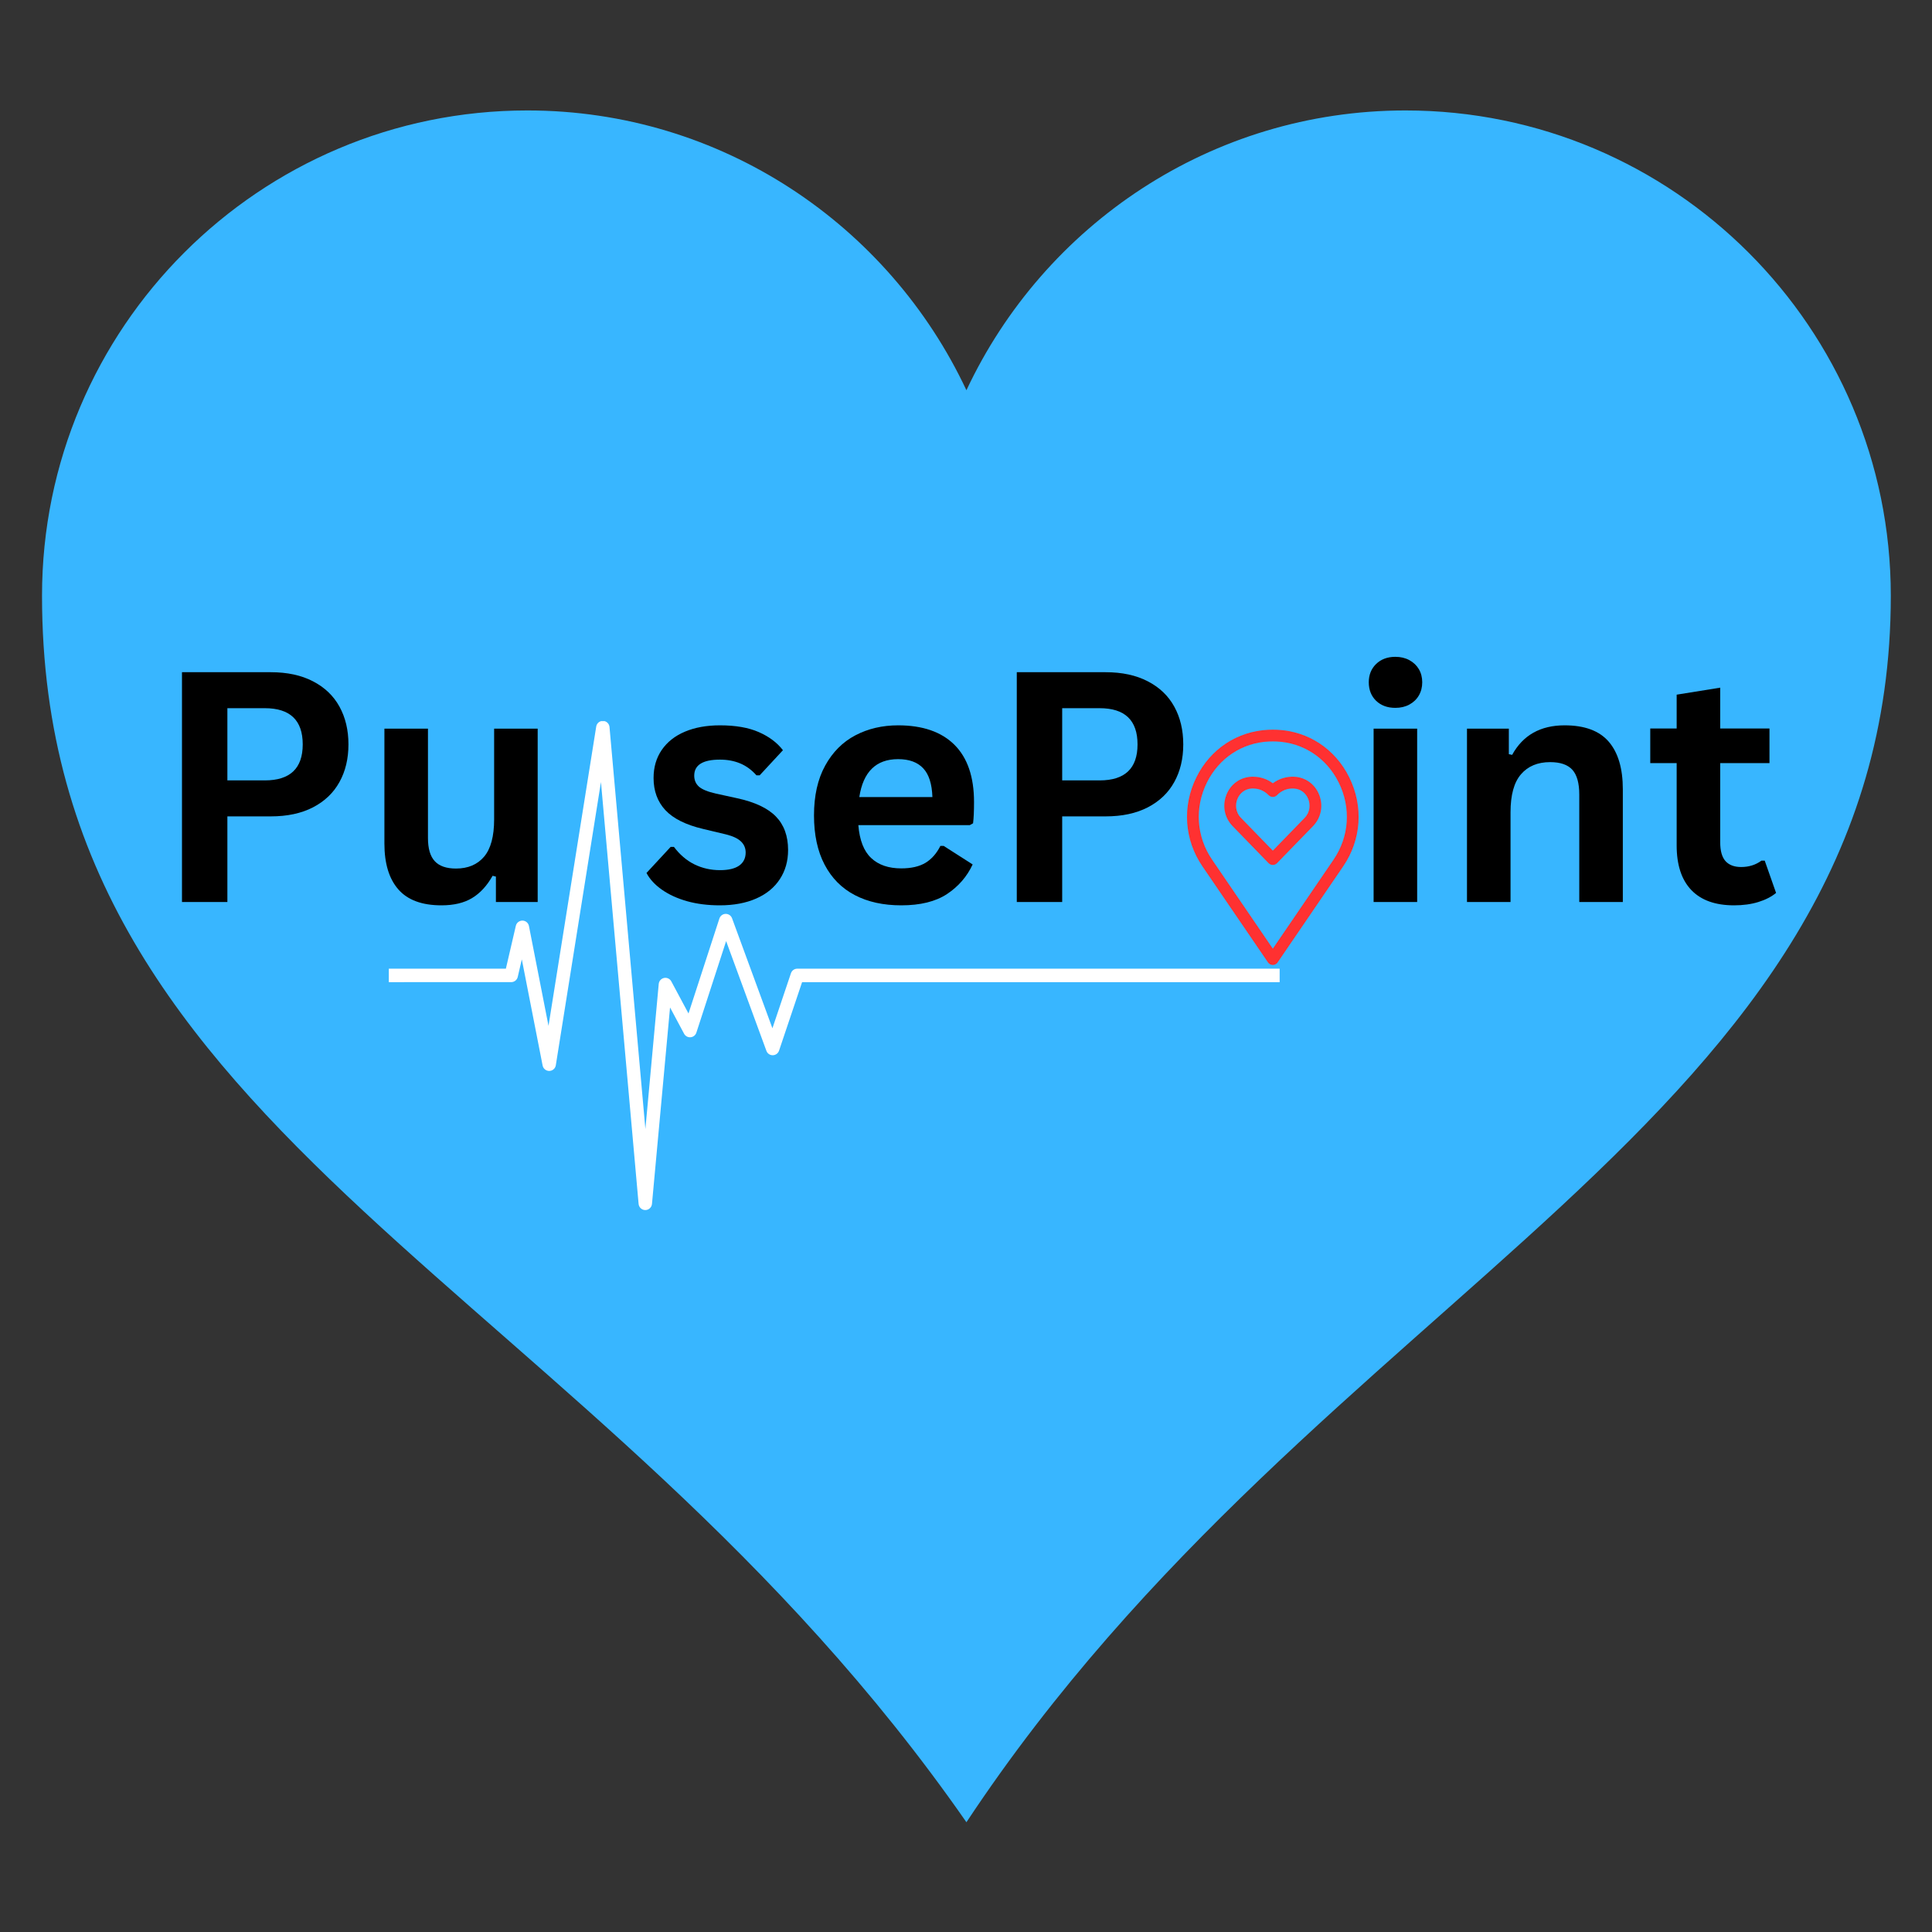 <svg xmlns="http://www.w3.org/2000/svg" xmlns:xlink="http://www.w3.org/1999/xlink" width="500" zoomAndPan="magnify" viewBox="0 0 375 375" height="500" preserveAspectRatio="xMidYMid meet" version="1.0"><rect x="0" y="0" width="375" height="375" fill="#333333" stroke="none"/><defs><g/><clipPath id="2039274e54"><path d="M 8 21.398 L 367.184 21.398 L 367.184 353.648 L 8 353.648 Z M 8 21.398 " clip-rule="nonzero"/></clipPath><clipPath id="02cc0da717"><path d="M 75.469 139.973 L 248.379 139.973 L 248.379 235 L 75.469 235 Z M 75.469 139.973 " clip-rule="nonzero"/></clipPath><clipPath id="2996bd8660"><path d="M 230 141.586 L 264 141.586 L 264 187.336 L 230 187.336 Z M 230 141.586 " clip-rule="nonzero"/></clipPath></defs><g clip-path="url(#2039274e54)"><path fill="#38b6ff" d="M 102.359 21.438 C 50.359 21.438 8.156 63.637 8.156 115.629 C 8.156 221.402 114.863 249.133 187.582 353.695 C 256.328 249.773 367.004 218.02 367.004 115.629 C 367.004 63.637 324.801 21.438 272.801 21.438 C 235.082 21.438 202.621 43.707 187.582 75.746 C 172.539 43.707 140.074 21.438 102.359 21.438 Z M 102.359 21.438 " fill-opacity="1" fill-rule="nonzero"/></g><g clip-path="url(#02cc0da717)"><path fill="#ffffff" d="M 75.469 189.316 C 75.469 189.32 75.469 189.324 75.469 189.328 C 75.469 189.332 75.469 189.332 75.469 189.336 L 75.469 190.637 L 78.414 190.637 L 78.414 190.633 L 99.223 190.633 C 99.828 190.633 100.355 190.215 100.492 189.625 L 101.285 186.211 L 105.32 206.812 C 105.441 207.426 105.977 207.867 106.598 207.867 C 106.605 207.867 106.613 207.867 106.621 207.867 C 107.254 207.855 107.785 207.395 107.883 206.77 L 116.645 151.789 L 123.953 233.684 C 124.016 234.355 124.574 234.871 125.25 234.871 C 125.922 234.871 126.484 234.359 126.547 233.688 L 130.055 195.547 L 132.781 200.648 C 133.027 201.109 133.527 201.379 134.043 201.332 C 134.562 201.285 135.004 200.934 135.164 200.438 L 140.941 182.668 L 148.758 203.965 C 148.945 204.484 149.445 204.832 149.996 204.82 C 150.547 204.812 151.035 204.457 151.211 203.934 L 155.684 190.637 L 248.719 190.637 L 248.719 188.02 L 154.75 188.02 C 154.191 188.02 153.695 188.379 153.52 188.91 L 149.926 199.586 L 142.09 178.234 C 141.902 177.723 141.414 177.383 140.871 177.383 C 140.859 177.383 140.855 177.383 140.844 177.383 C 140.293 177.395 139.805 177.754 139.633 178.285 L 133.637 196.719 L 130.301 190.484 C 130.031 189.977 129.457 189.707 128.898 189.82 C 128.332 189.938 127.914 190.406 127.859 190.98 L 125.27 219.145 L 118.305 141.113 C 118.25 140.457 117.711 139.949 117.055 139.926 C 117.039 139.926 117.023 139.926 117.008 139.926 C 116.375 139.926 115.824 140.391 115.727 141.023 L 106.465 199.121 L 102.668 179.742 C 102.551 179.137 102.027 178.699 101.414 178.688 C 100.809 178.68 100.262 179.098 100.125 179.695 L 98.191 188.02 L 76.77 188.02 C 76.766 188.02 76.762 188.02 76.758 188.02 L 75.469 188.02 Z M 75.469 189.316 " fill-opacity="1" fill-rule="nonzero"/></g><g fill="#000000" fill-opacity="1"><g transform="translate(29.525, 175.084)"><g><path d="M 23.031 -44.609 C 26.227 -44.609 28.957 -44.02 31.219 -42.844 C 33.488 -41.676 35.203 -40.039 36.359 -37.938 C 37.523 -35.832 38.109 -33.383 38.109 -30.594 C 38.109 -27.812 37.523 -25.375 36.359 -23.281 C 35.203 -21.188 33.488 -19.551 31.219 -18.375 C 28.957 -17.207 26.227 -16.625 23.031 -16.625 L 14.609 -16.625 L 14.609 0 L 5.797 0 L 5.797 -44.609 Z M 21.875 -23.609 C 26.781 -23.609 29.234 -25.938 29.234 -30.594 C 29.234 -35.281 26.781 -37.625 21.875 -37.625 L 14.609 -37.625 L 14.609 -23.609 Z M 21.875 -23.609 "/></g></g></g><g fill="#000000" fill-opacity="1"><g transform="translate(70.286, 175.084)"><g><path d="M 15.406 0.641 C 11.625 0.641 8.832 -0.391 7.031 -2.453 C 5.227 -4.516 4.328 -7.477 4.328 -11.344 L 4.328 -33.656 L 12.781 -33.656 L 12.781 -12.422 C 12.781 -10.367 13.223 -8.867 14.109 -7.922 C 14.992 -6.973 16.363 -6.5 18.219 -6.5 C 20.551 -6.5 22.367 -7.266 23.672 -8.797 C 24.973 -10.336 25.625 -12.754 25.625 -16.047 L 25.625 -33.656 L 34.078 -33.656 L 34.078 0 L 25.969 0 L 25.969 -4.938 L 25.328 -5.094 C 24.242 -3.164 22.922 -1.727 21.359 -0.781 C 19.805 0.164 17.82 0.641 15.406 0.641 Z M 15.406 0.641 "/></g></g></g><g fill="#000000" fill-opacity="1"><g transform="translate(109.216, 175.084)"><g/></g></g><g fill="#000000" fill-opacity="1"><g transform="translate(123.952, 175.084)"><g><path d="M 15.75 0.641 C 13.445 0.641 11.336 0.375 9.422 -0.156 C 7.516 -0.695 5.883 -1.441 4.531 -2.391 C 3.176 -3.336 2.176 -4.422 1.531 -5.641 L 6.219 -10.703 L 6.859 -10.703 C 7.984 -9.203 9.305 -8.07 10.828 -7.312 C 12.359 -6.562 14.016 -6.188 15.797 -6.188 C 17.453 -6.188 18.695 -6.484 19.531 -7.078 C 20.363 -7.672 20.781 -8.516 20.781 -9.609 C 20.781 -10.461 20.477 -11.176 19.875 -11.75 C 19.281 -12.332 18.312 -12.789 16.969 -13.125 L 12.516 -14.188 C 9.172 -14.977 6.734 -16.191 5.203 -17.828 C 3.672 -19.473 2.906 -21.555 2.906 -24.078 C 2.906 -26.172 3.438 -27.988 4.5 -29.531 C 5.57 -31.082 7.078 -32.266 9.016 -33.078 C 10.953 -33.891 13.211 -34.297 15.797 -34.297 C 18.828 -34.297 21.336 -33.859 23.328 -32.984 C 25.328 -32.109 26.891 -30.938 28.016 -29.469 L 23.5 -24.594 L 22.875 -24.594 C 21.945 -25.645 20.895 -26.414 19.719 -26.906 C 18.551 -27.395 17.242 -27.641 15.797 -27.641 C 12.461 -27.641 10.797 -26.602 10.797 -24.531 C 10.797 -23.656 11.102 -22.941 11.719 -22.391 C 12.344 -21.848 13.441 -21.398 15.016 -21.047 L 19.156 -20.141 C 22.57 -19.398 25.066 -18.223 26.641 -16.609 C 28.223 -14.992 29.016 -12.82 29.016 -10.094 C 29.016 -7.957 28.484 -6.078 27.422 -4.453 C 26.367 -2.828 24.844 -1.57 22.844 -0.688 C 20.852 0.195 18.488 0.641 15.75 0.641 Z M 15.75 0.641 "/></g></g></g><g fill="#000000" fill-opacity="1"><g transform="translate(154.98, 175.084)"><g><path d="M 33.25 -14.922 L 11.625 -14.922 C 11.863 -11.992 12.695 -9.863 14.125 -8.531 C 15.551 -7.195 17.492 -6.531 19.953 -6.531 C 21.891 -6.531 23.457 -6.891 24.656 -7.609 C 25.852 -8.336 26.816 -9.43 27.547 -10.891 L 28.188 -10.891 L 33.812 -7.297 C 32.707 -4.93 31.047 -3.016 28.828 -1.547 C 26.609 -0.086 23.648 0.641 19.953 0.641 C 16.473 0.641 13.469 -0.02 10.938 -1.344 C 8.406 -2.664 6.453 -4.633 5.078 -7.25 C 3.703 -9.863 3.016 -13.051 3.016 -16.812 C 3.016 -20.633 3.738 -23.859 5.188 -26.484 C 6.633 -29.109 8.586 -31.066 11.047 -32.359 C 13.504 -33.648 16.27 -34.297 19.344 -34.297 C 24.102 -34.297 27.75 -33.035 30.281 -30.516 C 32.812 -27.992 34.078 -24.289 34.078 -19.406 C 34.078 -17.633 34.016 -16.258 33.891 -15.281 Z M 26 -20.375 C 25.914 -22.938 25.316 -24.801 24.203 -25.969 C 23.098 -27.145 21.477 -27.734 19.344 -27.734 C 15.07 -27.734 12.562 -25.281 11.812 -20.375 Z M 26 -20.375 "/></g></g></g><g fill="#000000" fill-opacity="1"><g transform="translate(191.561, 175.084)"><g><path d="M 23.031 -44.609 C 26.227 -44.609 28.957 -44.02 31.219 -42.844 C 33.488 -41.676 35.203 -40.039 36.359 -37.938 C 37.523 -35.832 38.109 -33.383 38.109 -30.594 C 38.109 -27.812 37.523 -25.375 36.359 -23.281 C 35.203 -21.188 33.488 -19.551 31.219 -18.375 C 28.957 -17.207 26.227 -16.625 23.031 -16.625 L 14.609 -16.625 L 14.609 0 L 5.797 0 L 5.797 -44.609 Z M 21.875 -23.609 C 26.781 -23.609 29.234 -25.938 29.234 -30.594 C 29.234 -35.281 26.781 -37.625 21.875 -37.625 L 14.609 -37.625 L 14.609 -23.609 Z M 21.875 -23.609 "/></g></g></g><g fill="#000000" fill-opacity="1"><g transform="translate(232.317, 175.084)"><g/></g></g><g fill="#000000" fill-opacity="1"><g transform="translate(247.053, 175.084)"><g/></g></g><g fill="#000000" fill-opacity="1"><g transform="translate(261.773, 175.084)"><g><path d="M 9.062 -37.688 C 7.531 -37.688 6.285 -38.145 5.328 -39.062 C 4.379 -39.988 3.906 -41.188 3.906 -42.656 C 3.906 -44.094 4.379 -45.273 5.328 -46.203 C 6.285 -47.129 7.531 -47.594 9.062 -47.594 C 10.082 -47.594 10.988 -47.379 11.781 -46.953 C 12.57 -46.523 13.188 -45.941 13.625 -45.203 C 14.062 -44.461 14.281 -43.613 14.281 -42.656 C 14.281 -41.695 14.062 -40.844 13.625 -40.094 C 13.188 -39.344 12.57 -38.754 11.781 -38.328 C 10.988 -37.898 10.082 -37.688 9.062 -37.688 Z M 4.844 0 L 4.844 -33.656 L 13.297 -33.656 L 13.297 0 Z M 4.844 0 "/></g></g></g><g fill="#000000" fill-opacity="1"><g transform="translate(279.896, 175.084)"><g><path d="M 4.844 0 L 4.844 -33.656 L 12.969 -33.656 L 12.969 -28.703 L 13.609 -28.562 C 15.703 -32.383 19.098 -34.297 23.797 -34.297 C 27.68 -34.297 30.535 -33.238 32.359 -31.125 C 34.18 -29.008 35.094 -25.926 35.094 -21.875 L 35.094 0 L 26.641 0 L 26.641 -20.844 C 26.641 -23.07 26.191 -24.68 25.297 -25.672 C 24.398 -26.66 22.961 -27.156 20.984 -27.156 C 18.566 -27.156 16.68 -26.367 15.328 -24.797 C 13.973 -23.234 13.297 -20.773 13.297 -17.422 L 13.297 0 Z M 4.844 0 "/></g></g></g><g fill="#000000" fill-opacity="1"><g transform="translate(319.314, 175.084)"><g><path d="M 23.219 -8.031 L 25.422 -1.766 C 24.504 -1.016 23.352 -0.426 21.969 0 C 20.582 0.426 19.016 0.641 17.266 0.641 C 13.629 0.641 10.863 -0.348 8.969 -2.328 C 7.07 -4.316 6.125 -7.203 6.125 -10.984 L 6.125 -26.969 L 1 -26.969 L 1 -33.688 L 6.125 -33.688 L 6.125 -40.25 L 14.578 -41.609 L 14.578 -33.688 L 24.141 -33.688 L 24.141 -26.969 L 14.578 -26.969 L 14.578 -11.594 C 14.578 -9.926 14.922 -8.707 15.609 -7.938 C 16.305 -7.176 17.316 -6.797 18.641 -6.797 C 20.148 -6.797 21.461 -7.207 22.578 -8.031 Z M 23.219 -8.031 "/></g></g></g><g clip-path="url(#2996bd8660)"><path fill="#ff3131" d="M 261.875 150.859 C 259.156 145.367 253.934 141.922 247.902 141.648 C 247.336 141.625 246.762 141.625 246.195 141.648 C 240.172 141.922 234.949 145.367 232.227 150.859 C 229.422 156.516 229.859 162.988 233.402 168.172 L 246.117 186.805 C 246.328 187.109 246.68 187.297 247.055 187.297 C 247.426 187.297 247.781 187.109 247.988 186.801 L 260.703 168.168 C 264.242 162.988 264.68 156.516 261.875 150.859 Z M 258.832 166.875 L 247.055 184.141 L 235.273 166.875 C 232.211 162.391 231.836 156.777 234.266 151.875 C 236.613 147.137 241.109 144.16 246.297 143.926 C 246.797 143.906 247.301 143.906 247.801 143.926 C 252.988 144.16 257.492 147.137 259.84 151.875 C 262.27 156.777 261.895 162.391 258.832 166.875 Z M 251.234 150.766 C 249.73 150.691 248.25 151.137 247.055 152.035 C 245.945 151.207 244.613 150.762 243.203 150.762 C 243.09 150.762 242.984 150.762 242.871 150.766 C 240.695 150.875 238.844 152.227 238.039 154.289 C 237.215 156.406 237.676 158.73 239.246 160.344 L 246.234 167.539 C 246.457 167.762 246.746 167.887 247.055 167.887 C 247.359 167.887 247.648 167.762 247.863 167.543 L 254.852 160.352 C 256.426 158.734 256.883 156.414 256.062 154.293 C 255.262 152.227 253.41 150.879 251.234 150.766 Z M 253.23 158.754 L 247.055 165.113 L 240.875 158.754 C 239.754 157.598 239.77 156.121 240.156 155.121 C 240.637 153.891 241.695 153.113 242.988 153.043 C 243.059 153.043 243.129 153.043 243.203 153.043 C 244.355 153.043 245.434 153.508 246.234 154.34 C 246.449 154.562 246.746 154.688 247.055 154.688 C 247.359 154.688 247.656 154.562 247.871 154.34 C 248.723 153.449 249.902 152.98 251.121 153.051 C 252.418 153.117 253.473 153.891 253.949 155.129 C 254.336 156.121 254.352 157.598 253.23 158.754 Z M 253.23 158.754 " fill-opacity="1" fill-rule="nonzero"/></g></svg>